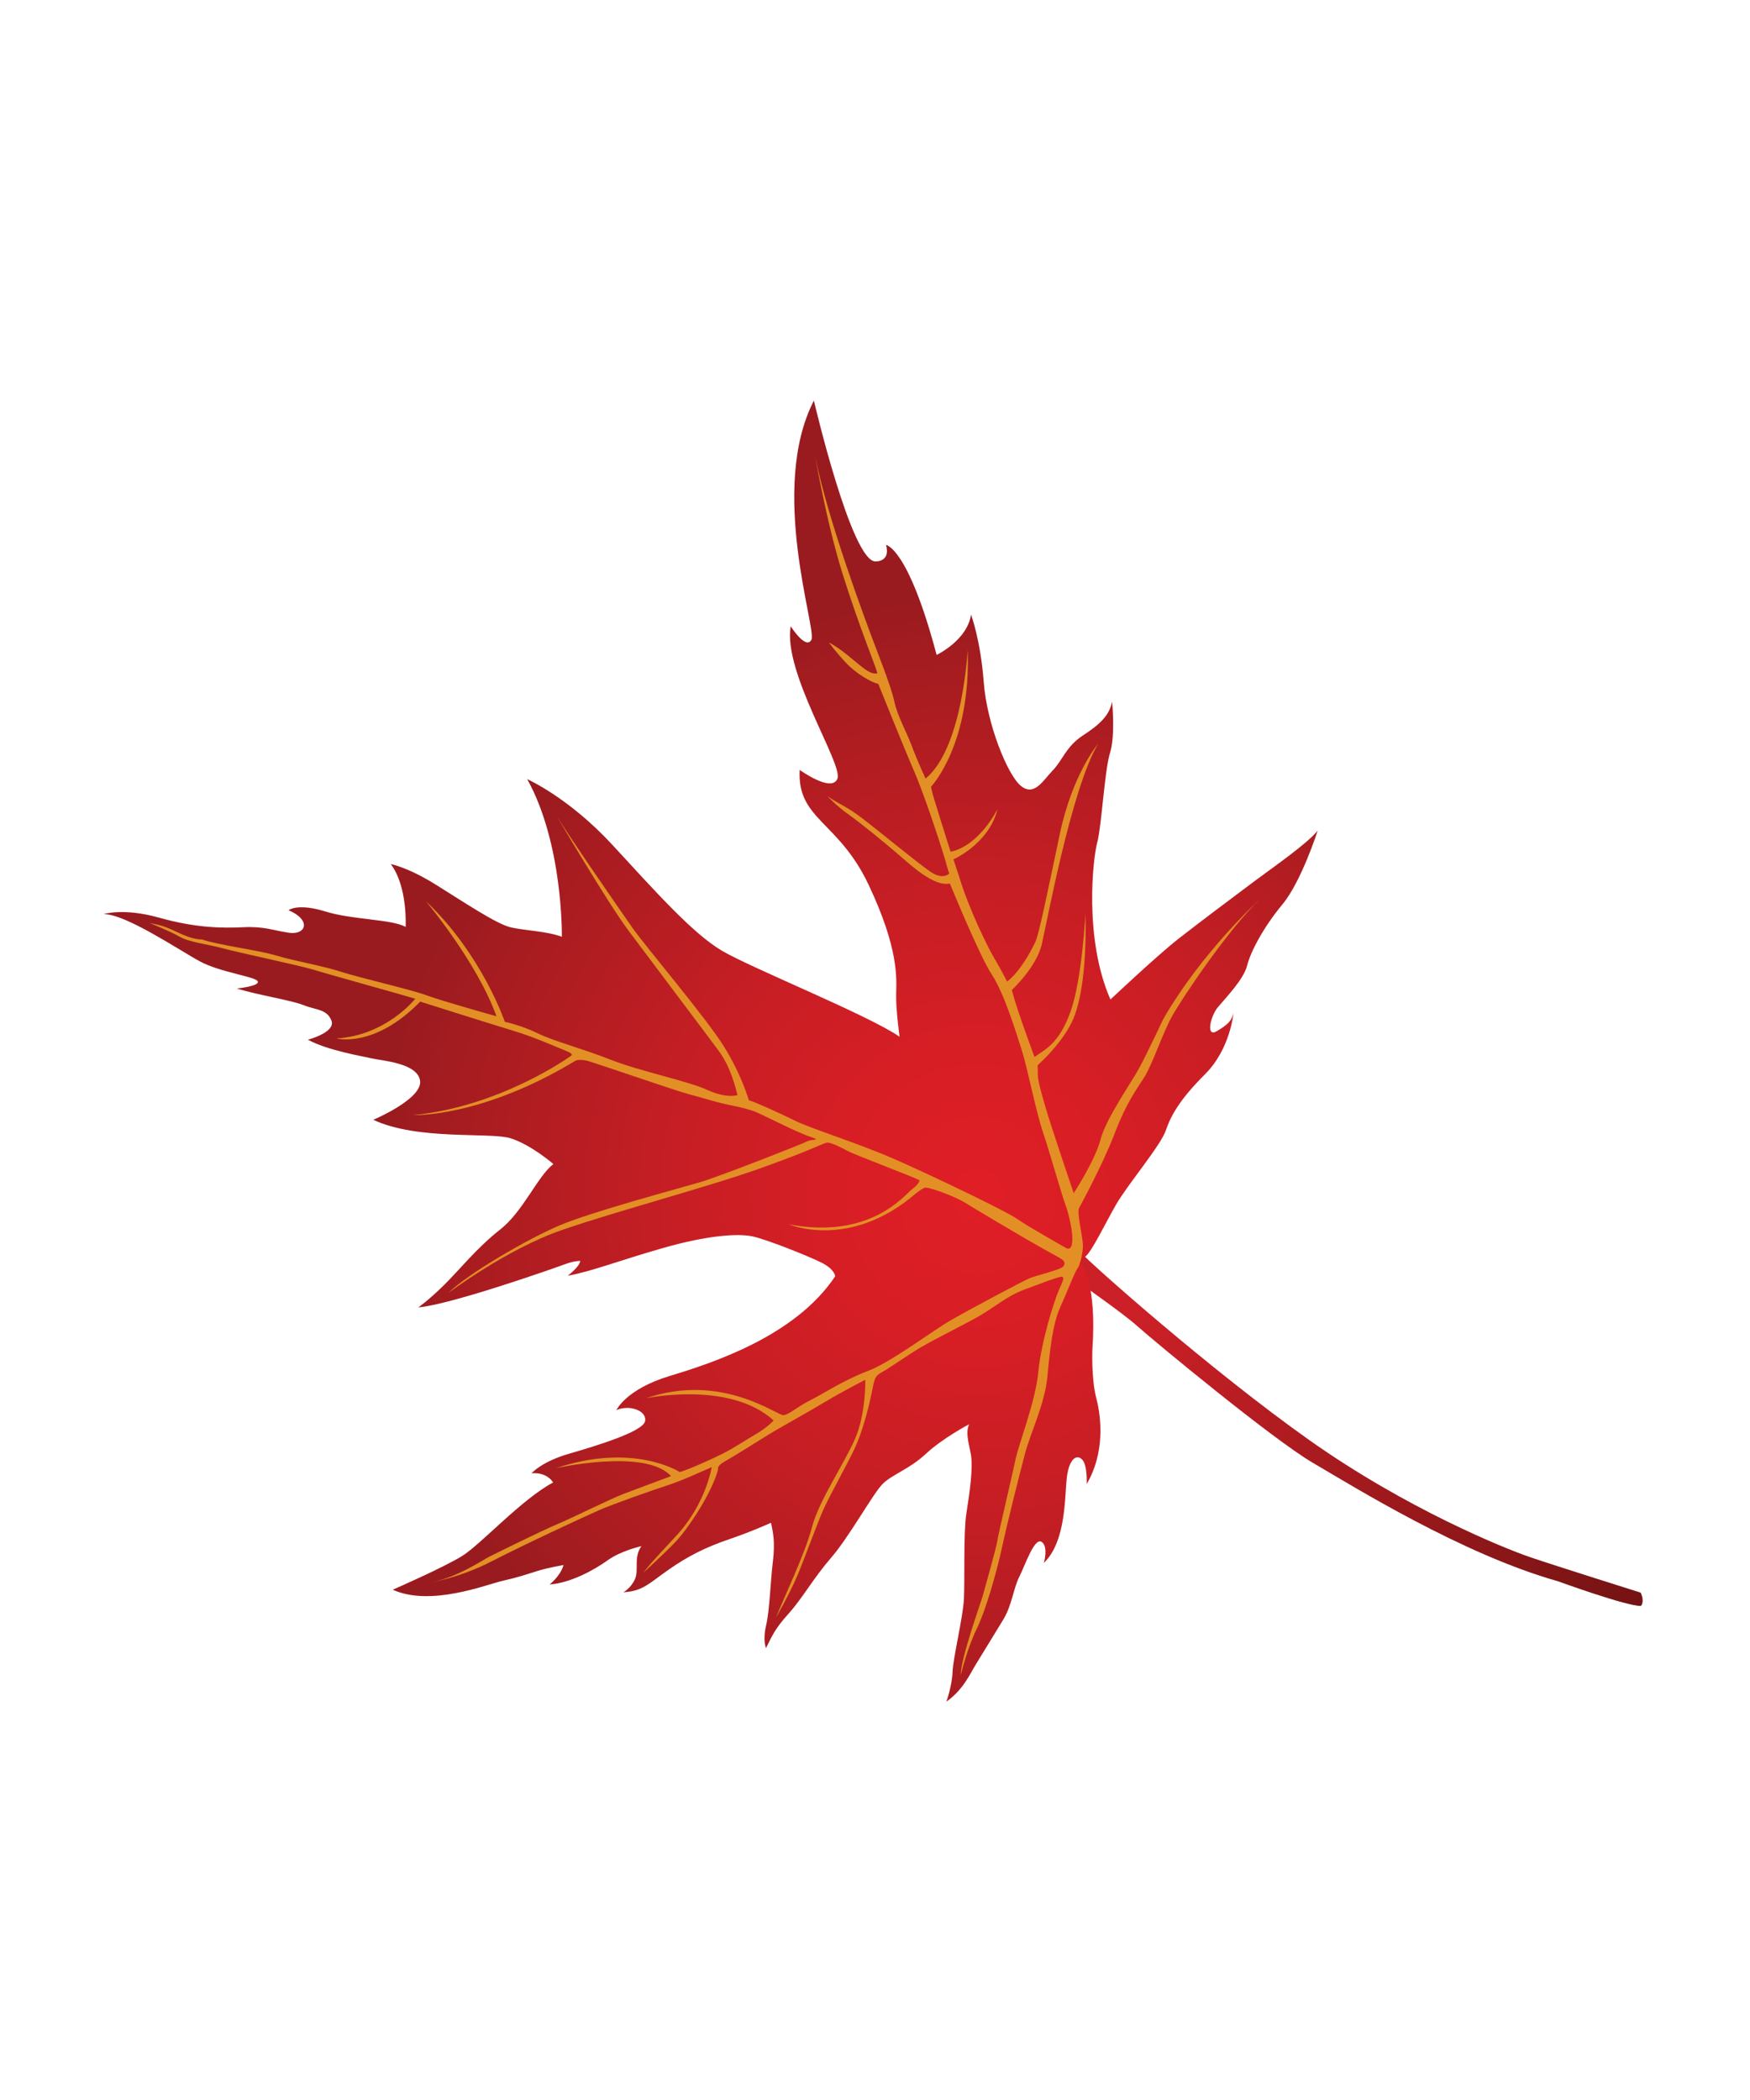 <?xml version="1.0" encoding="utf-8"?>
<!-- Generator: Adobe Illustrator 16.0.0, SVG Export Plug-In . SVG Version: 6.00 Build 0)  -->
<!DOCTYPE svg PUBLIC "-//W3C//DTD SVG 1.1//EN" "http://www.w3.org/Graphics/SVG/1.1/DTD/svg11.dtd">
<svg version="1.1" id="Layer_1" xmlns="http://www.w3.org/2000/svg" xmlns:xlink="http://www.w3.org/1999/xlink" x="0px" y="0px"
	 width="250px" height="300px" viewBox="0 0 250 300" enable-background="new 0 0 250 300" xml:space="preserve">
<g>
	
		<radialGradient id="SVGID_1_" cx="57.946" cy="200.045" r="93.477" gradientTransform="matrix(-0.351 -0.937 0.937 -0.351 -12.535 305.445)" gradientUnits="userSpaceOnUse">
		<stop  offset="0.119" style="stop-color:#CB2027"/>
		<stop  offset="0.994" style="stop-color:#751313"/>
	</radialGradient>
	<path fill="url(#SVGID_1_)" d="M234.422,229.417c0,0,0.575-0.555-0.04-1.897c0,0-12.218-3.847-15.828-5.079
		c-3.606-1.233-17.62-6.88-31.528-16.725c-13.906-9.844-31.207-25.153-32.77-26.931c0,0-2.535,2.524-1.096,3.672
		c1.441,1.144,7.175,5.062,9.377,7.043c2.203,1.983,19.293,16.139,25.042,19.492c5.747,3.35,21.277,13.036,34.964,16.896
		C222.543,225.888,232.425,229.49,234.422,229.417z"/>
	
		<radialGradient id="SVGID_2_" cx="72.652" cy="189.63" r="86.888" gradientTransform="matrix(-0.351 -0.937 0.937 -0.351 -12.535 305.445)" gradientUnits="userSpaceOnUse">
		<stop  offset="0" style="stop-color:#E01E26"/>
		<stop  offset="0.23" style="stop-color:#D81E25"/>
		<stop  offset="0.529" style="stop-color:#C41E24"/>
		<stop  offset="0.867" style="stop-color:#A61C20"/>
		<stop  offset="0.982" style="stop-color:#9A1B1F"/>
	</radialGradient>
	<path fill="url(#SVGID_2_)" d="M154.702,180.869c0,0,1.968,2.856,1.362,11.731c0,0-0.211,4.235,0.563,7.204
		c0.773,2.966,1.151,7.879-1.385,12.2c0,0,0.135-2.638-0.628-3.476c-0.763-0.836-1.87-0.197-2.204,2.509
		c-0.334,2.713-0.066,9.125-3.283,12.236c0,0,0.68-2.386-0.342-3.015c-1.023-0.628-2.34,3.347-3.178,5.01
		c-0.837,1.66-1.05,4.099-2.306,6.14c-1.259,2.041-2.919,4.798-3.835,6.267c-0.91,1.464-1.857,3.727-4.262,5.414
		c0,0,0.815-2.327,0.879-4.26c0.063-1.933,1.48-7.742,1.62-10.378c0.138-2.635-0.085-9.516,0.351-12.26
		c0.43-2.747,1.022-6.562,0.619-8.546c-0.408-1.982-0.714-3.104-0.219-4.184c0,0-3.758,1.97-6.174,4.217
		c-2.411,2.253-4.846,2.941-6.227,4.355c-1.381,1.413-4.719,7.496-7.309,10.485c-2.584,2.989-4.112,5.809-6.096,8.009
		c-1.982,2.206-2.314,3.115-3.215,4.911c0,0-0.504-1.045,0.015-3.261c0.517-2.217,0.604-6.182,0.967-9.12
		c0.355-2.948-0.024-4.263-0.271-5.52c0,0-2.585,1.194-5.973,2.353c-3.388,1.153-5.934,2.443-8.692,4.376
		c-2.758,1.933-3.684,3.062-6.442,3.197c0,0,1.049-0.505,1.665-1.858c0.616-1.354-0.246-3.053,0.928-4.73
		c0,0-2.906,0.643-4.854,2.044c-1.944,1.402-5.306,3.223-8.26,3.432c0,0,1.49-1.119,1.994-2.768c0,0-2.019,0.306-3.831,0.87
		c-1.806,0.564-2.596,0.86-4.875,1.377c-2.275,0.518-10.279,3.738-15.694,1.272c0,0,7.338-3.199,9.974-4.858
		c2.634-1.661,8.523-8.132,12.931-10.459c0,0-0.788-1.502-3.078-1.317c0,0,1.404-1.649,5.36-2.794
		c3.95-1.143,10.5-3.142,10.846-4.618c0.348-1.481-2.154-2.453-4.088-1.614c0,0,1.358-2.979,7.615-4.875
		c6.252-1.892,17.963-5.714,23.642-14.241c0,0-0.04-0.994-1.969-1.959c-1.934-0.96-7.741-3.278-9.82-3.735
		c-2.082-0.457-6.464-0.164-12.854,1.669c-6.393,1.83-9.901,3.257-13.567,3.955c0,0,1.749-1.328,1.784-2.127
		c0,0-0.799-0.038-2.18,0.475c-1.378,0.519-16.366,5.794-20.942,6.164c0,0,1.43-0.983,3.648-3.165
		c2.216-2.181,4.727-5.367,8.03-7.947c3.299-2.584,5.348-7.618,7.612-9.365c0,0-3.165-2.749-6.095-3.674
		c-2.925-0.927-13.232,0.349-19.634-2.646c0,0,6.983-2.947,6.689-5.533c-0.293-2.588-5.464-2.896-6.941-3.247
		c-1.477-0.34-6.266-1.131-9.085-2.661c0,0,3.991-1.044,3.364-2.72c-0.627-1.674-2.252-1.513-3.975-2.216
		c-1.726-0.702-6.614-1.455-9.54-2.382c0,0,3.25-0.317,2.991-1.009c-0.26-0.686-5.304-1.268-8.259-2.858
		c-2.952-1.593-10.632-6.8-13.758-6.755c0,0,2.792-0.934,7.941,0.51c5.144,1.442,8.873,1.507,11.964,1.361
		c3.092-0.147,4.208,0.448,6.585,0.791c2.378,0.346,3.265-1.783-0.083-3.227c0,0,1.291-1.045,5.231,0.177
		c3.937,1.22,9.394,1.087,11.499,2.205c0,0,0.323-5.731-2.128-8.973c0,0,2.415,0.445,6.363,2.896
		c3.949,2.455,8.763,5.707,10.842,6.164c2.083,0.454,5.148,0.543,7.239,1.331c0,0,0.216-13.222-4.949-22.519
		c0,0,5.92,2.614,12.158,9.376c6.237,6.763,11.478,12.66,15.663,15.138c4.185,2.475,20.969,9.22,25.375,12.286
		c0,0-0.538-3.839-0.489-6.105c0.051-2.266,0.396-6.438-3.931-15.599c-4.33-9.164-10.227-9.309-9.852-16.416
		c0,0,4.611,3.329,5.401,1.233c0.788-2.091-7.808-15.159-6.686-21.756c0,0,2.188,3.448,2.965,1.921
		c0.776-1.522-6.145-21.508,0.349-34.16c0,0,5.402,23.136,8.827,22.979c0,0,2.165,0.087,1.479-2.354c0,0,3.138,0.287,7.23,15.712
		c0,0,4.386-2.09,4.914-5.769c0,0,1.365,3.643,1.816,9.652c0.453,6.009,3.415,13.322,5.336,14.849
		c1.92,1.529,3.164-0.849,4.546-2.262c1.376-1.417,1.872-3.398,4.31-4.983c2.44-1.587,3.754-2.866,4.148-4.813
		c0,0,0.48,4.874-0.295,7.297c-0.778,2.432-1.213,10.563-1.83,12.818c-0.617,2.253-1.928,13.749,1.885,22.434
		c0,0,6.721-6.337,9.764-8.71c3.043-2.379,8.129-6.19,10.85-8.22s7.365-5.228,8.992-7.186c0,0-2.333,7.274-5.041,10.535
		c-2.713,3.263-4.547,6.756-5.041,8.739c-0.492,1.981-3.093,4.64-4.176,5.942c-1.084,1.308-1.74,4.356-0.175,3.436
		c1.565-0.924,2.145-1.477,2.401-2.585c0,0-0.443,5.107-4.04,8.702c-3.597,3.593-4.878,5.869-5.628,8.062
		c-0.752,2.188-5.506,7.785-7.135,10.643c-1.627,2.858-3.389,6.544-4.323,7.347C154.146,180.289,154.189,180.386,154.702,180.869z"
		/>
	<path fill="#E29025" d="M137.353,238.914c0,0,0.839-3.46,2.17-6.203c1.33-2.742,2.833-8.026,3.659-11.816s2.459-10.242,3.244-13.23
		c0.793-2.996,2.838-7.131,3.197-10.97c0.359-3.843,0.754-7.585,1.863-10.021c1.111-2.437,2.109-5.17,2.587-5.685
		c0,0,0.577-1.451,0.628-2.819c0.051-1.365-0.785-4.197-0.599-5.503c0,0,3.339-6.079,5.103-10.668
		c1.762-4.593,3.068-6.205,4.264-8.111c1.196-1.91,2.541-6.12,3.941-8.667c1.404-2.546,8.035-12.439,12.507-16.698
		c0,0-8.215,7.454-13.724,17.045c0,0-2.254,4.774-3.377,6.88c-1.122,2.104-4.791,7.298-5.58,10.288
		c-0.791,2.991-3.5,7.149-3.848,7.729c0,0-3.283-9.666-4.007-12.202c-0.723-2.537-1.216-4.152-1.116-5.085l-0.036-0.998
		c0,0,4.063-3.543,5.357-7.284c1.296-3.743,1.615-9.48,1.477-14.365c0,0-0.489,9.504-2.155,14.056
		c-1.664,4.555-3.533,5.257-5.124,6.415c0,0-2.507-6.702-3.243-9.569c0,0,3.511-3.226,4.285-6.547
		c0.781-3.322,4.246-22.258,8.041-28.621c0,0-3.668,4.295-5.48,12.95c-1.818,8.652-2.977,14.253-3.472,15.337
		c-0.495,1.081-2.204,4.309-4.051,5.674c0,0-0.899-1.797-1.785-3.265c-0.884-1.464-3.614-6.955-5.053-11.694l-0.821-2.5
		c0,0,5.107-2.25,6.295-7.187c0,0-2.537,5.219-6.703,6.103c0,0-2.481-7.836-2.641-8.559c-0.159-0.727-0.159-0.727-0.159-0.727
		s5.737-5.966,5.241-19.597c0,0-0.686,14.075-6.015,18.428c0,0-1.159-2.489-1.967-4.657c-0.814-2.166-2.057-4.283-2.499-6.365
		c-0.439-2.079-2.236-6.575-3.197-9.133c-0.958-2.565-6.416-17.145-8.096-25.834c0,0,1.605,9.395,3.903,16.73
		c2.3,7.339,4.635,12.98,4.979,14.2c0,0-0.555,0.317-1.785-0.568c-1.231-0.887-3.336-2.906-5.133-3.807c0,0,0.951,1.33,2.438,2.904
		c1.488,1.576,3.632,2.8,4.602,2.995c0,0,3.478,8.695,5.154,12.56c1.67,3.867,4.3,12.09,4.495,12.917
		c0.197,0.823,0.493,1.614,0.493,1.614s-0.863,0.995-2.67-0.235c-1.811-1.23-7.334-5.791-9.7-7.601
		c-2.359-1.814-3.197-1.948-5.006-3.181c0,0,1.315,1.418,2.991,2.585c1.672,1.173,5.24,4.104,7.064,5.669
		c1.82,1.563,5.13,4.704,7.407,4.191c0,0,4.168,10.232,6,13.026c1.834,2.793,3.545,8.556,4.293,10.859
		c0.746,2.304,1.979,8.582,2.984,11.572c1.008,2.994,2.652,8.894,3.277,10.565c0.631,1.676,1.675,6.563,0.16,6.119
		c0,0-5.4-3.033-7.076-4.201c-1.674-1.174-12.203-6.211-17.447-8.514c-5.242-2.307-11.977-4.389-14.178-5.475
		c-2.204-1.087-5.861-2.749-6.733-2.983c0,0-0.996-3.558-3.542-7.656c-2.541-4.104-11.167-14.241-13.101-17
		c-1.93-2.759-9.027-13.017-10.802-15.945c0,0,7.173,12.251,10.324,16.462c3.148,4.214,10.949,14.547,12.768,17.009
		c1.822,2.463,2.422,5.271,2.731,6.392c0,0-1.478,0.551-4.321-0.742c-2.842-1.293-9.652-2.674-13.737-4.29
		c-4.087-1.617-8.186-2.665-10.524-3.811c-2.339-1.146-4.653-1.626-4.653-1.626s-3.277-9.667-11.278-17.23
		c0,0,7.273,8.621,10.085,16.443c0,0-7.901-2.21-9.991-2.999c-2.092-0.789-9.714-2.54-12.276-3.379
		c-2.56-0.839-6.509-1.494-9.167-2.297c-2.663-0.801-8.311-1.491-10.639-2.305c0,0-1.193,0.109-3.53-1.037
		c-2.34-1.146-3.102-1.085-3.975-1.321c0,0,2.903,1.159,4.33,1.974c1.43,0.816,3.866,1.026,6.118,1.642
		c2.251,0.617,11.276,2.518,13.062,3.085c1.786,0.565,13.686,3.859,14.461,4.132c0,0-4.103,5.238-11.242,5.667
		c0,0,5.38,1.47,11.958-5.261c0,0,10.066,3.194,13.231,4.142c3.163,0.948,6.548,2.489,7.729,2.95c1.181,0.453,0.49,0.713,0.49,0.713
		s-9.989,7.22-22.459,8.407c0,0,9.701,0.411,23.248-7.806c0,0,0.491-0.185,1.464,0.014c0.972,0.198,12.605,4.266,14.721,4.82
		c2.116,0.558,4.038,1.186,5.614,1.498c1.577,0.304,2.818,0.626,3.729,0.958c0.911,0.333,5.934,2.943,7.853,3.575
		c1.919,0.63,0.246,0.356-0.307,0.678c-0.557,0.318-12.499,5.015-15.332,5.85c-2.831,0.838-15.389,4.19-20.046,6.158
		c-4.654,1.966-13.224,6.972-15.92,9.669c0,0,8.321-6.264,16.18-8.98c7.854-2.719,21.14-6.23,28.466-8.861
		c7.327-2.628,8.891-3.549,9.42-3.639c0.53-0.085,2.055,0.69,3.042,1.22c0.984,0.531,9.217,3.623,10.202,4.156
		c0,0,0.051,0.428-1.084,1.303c-1.131,0.87-5.958,7.172-17.555,5.001c0,0,8.689,3.71,18.114-4.423c0,0,0.773-0.629,1.266-0.813
		c0.49-0.183,4.27,1.211,5.736,2.12c1.461,0.913,7.518,4.485,8.81,5.239c1.295,0.751,3.57,2.03,4.552,2.563
		c0.986,0.528,0.998,0.858,0.716,1.305c-0.282,0.442-3.778,1.302-4.666,1.632c-0.89,0.335-8.659,4.481-11.429,6.076
		c-2.771,1.602-8.533,6.004-11.881,7.26c-3.347,1.253-6.503,3.332-8.298,4.23c-1.8,0.896-2.857,1.967-3.722,2.064
		c-0.861,0.095-8.809-6.136-19.655-2.41c0,0,11.95-2.566,18.254,3.162c0,0-0.864,0.994-2.527,1.955
		c-1.66,0.958-2.991,1.902-4.694,2.764c-1.698,0.863-5.07,2.354-6.19,2.658c0,0-6.546-4.289-17.726-0.549
		c0,0,12.838-2.902,16.482,1.127c0,0-4.827,1.811-6.698,2.506c-1.872,0.702-7.264,3.395-9.594,4.378
		c-2.326,0.984-8.866,4.217-9.715,4.65c-0.849,0.428-4.874,3.17-8.817,3.75c0,0,4.372-0.627,9.174-3.099
		c4.803-2.476,13.605-6.555,15.54-7.391s7.392-2.768,9.493-3.442c2.107-0.676,4.494-1.797,6.43-2.634c0,0-0.842,5.258-5.004,9.736
		c-4.165,4.479-3.745,4.1-4.831,5.404c0,0,2.934-2.668,4.634-4.432c1.699-1.759,5.17-6.878,6.11-10.372c0,0-0.281-0.458,0.923-1.134
		c1.208-0.676,4.298-2.619,6.121-3.75c1.822-1.129,5.739-3.271,8.217-4.76c2.473-1.491,5.771-3.172,5.771-3.172
		s0.111,4.787-1.456,8.404c-1.565,3.621-5.138,8.777-6.16,12.639c-1.025,3.867-3.873,9.762-5.154,12.937c0,0,1.91-3.294,3.044-5.966
		c1.137-2.674,2.824-7.458,3.808-9.628c0.987-2.165,3.489-6.581,4.475-8.749c0.985-2.164,1.839-5.294,2.316-7.607
		c0.484-2.316,0.409-2.513,1.613-3.185c1.21-0.677,3.415-2.29,5.533-3.533c2.116-1.24,6.107-3.184,8.324-4.465
		c2.216-1.279,3.893-2.805,6.354-3.726c2.464-0.925,4.434-1.661,5.159-1.819c0.727-0.16,0.418,0.517-0.199,1.873
		c-0.616,1.353-2.526,7.345-2.936,11.656c-0.406,4.309-2.787,10.255-3.266,12.567c-0.484,2.314-2.445,10.572-2.604,11.646
		c-0.161,1.07-1.815,6.853-2.048,7.728c-0.234,0.875-3.318,9.441-3.143,11.398"/>
</g>
</svg>
